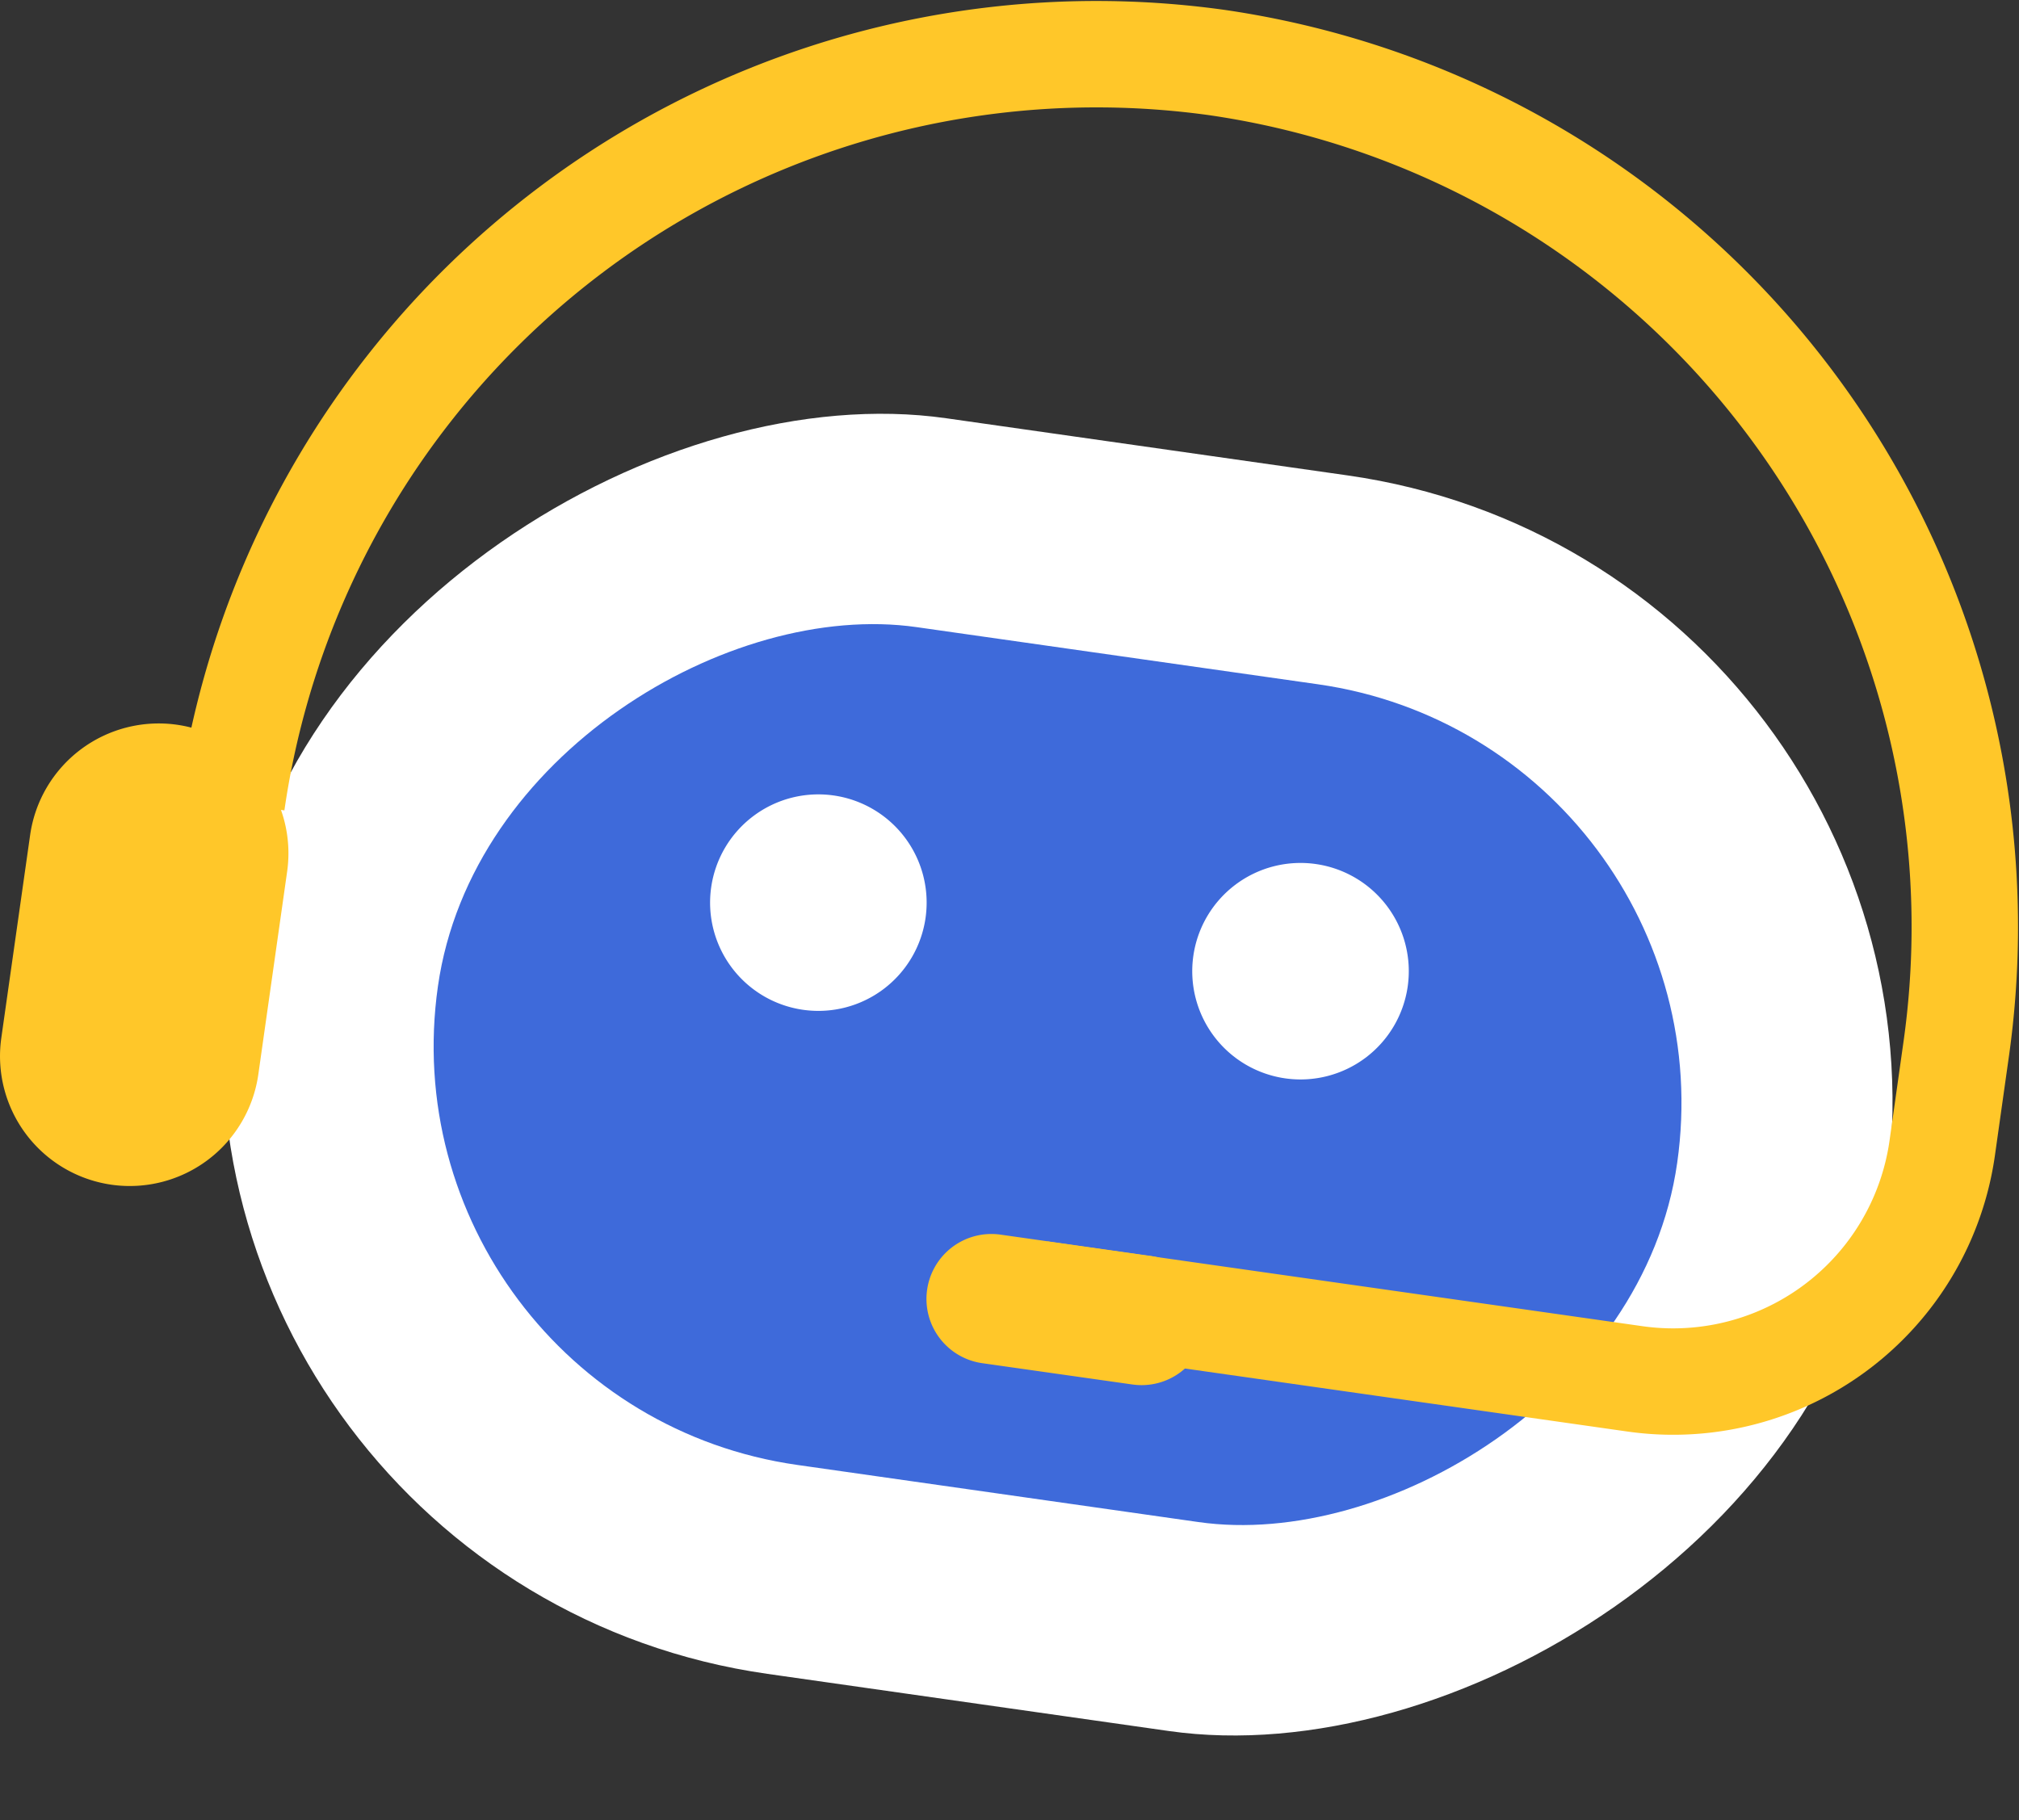 <svg xmlns="http://www.w3.org/2000/svg" width="56.912" height="51.319" viewBox="0 0 56.912 51.319">
  <rect x="0" y="0" width="56.912" height="51.319" fill="#333333" stroke="none"/>
  <g id="Calque_2" data-name="Calque 2" transform="translate(-51.739 -11.34)">
    <g id="OBJECTS" transform="translate(51.739 12.865)">
      <rect id="Rectangle_6" data-name="Rectangle 6" width="35.757" height="47.183" rx="17.878" transform="matrix(0.141, -0.99, 0.99, 0.141, 3.934, 43.146)" fill="#fff"/>
      <rect id="Rectangle_7" data-name="Rectangle 7" width="23.859" height="35.286" rx="11.93" transform="matrix(0.141, -0.99, 0.99, 0.141, 10.662, 38.094)" fill="#3e6ada"/>
      <path id="Path_11" data-name="Path 11" d="M101.54,50.573a3.052,3.052,0,1,1-2.59-3.45A3.052,3.052,0,0,1,101.54,50.573Z" transform="translate(-75.45 -26.221)" fill="#fff"/>
      <path id="Path_12" data-name="Path 12" d="M131.24,54.8a3.052,3.052,0,1,1-2.59-3.45,3.052,3.052,0,0,1,2.59,3.45Z" transform="translate(-91.559 -28.515)" fill="#fff"/>
      <path id="Path_13" data-name="Path 13" d="M114.6,78.421l-4.228-.6a1.83,1.83,0,0,1-1.556-2.073h0a1.83,1.83,0,0,1,2.073-1.551l4.228.6a1.83,1.83,0,0,1,1.556,2.068h0a1.83,1.83,0,0,1-2.073,1.556Z" transform="translate(-82.682 -40.913)" fill="#ffc729"/>
      <path id="Path_14" data-name="Path 14" d="M66,22.59A24.628,24.628,0,0,1,93.763,1.719h0a24.623,24.623,0,0,1,20.853,27.772l-.4,2.833a7.66,7.66,0,0,1-8.667,6.507L88.779,36.442" transform="translate(-59.468 -1.482)" fill="none" stroke="#ffc729" stroke-miterlimit="10" stroke-width="3"/>
      <path id="Path_15" data-name="Path 15" d="M54.867,55.725h0a3.661,3.661,0,0,1-3.107-4.118l.815-5.738a3.661,3.661,0,0,1,4.141-3.112h0a3.661,3.661,0,0,1,3.107,4.118l-.815,5.738a3.661,3.661,0,0,1-4.141,3.112Z" transform="translate(-51.726 -23.849)" fill="#ffc729"/>
    </g>
  </g>
</svg>
